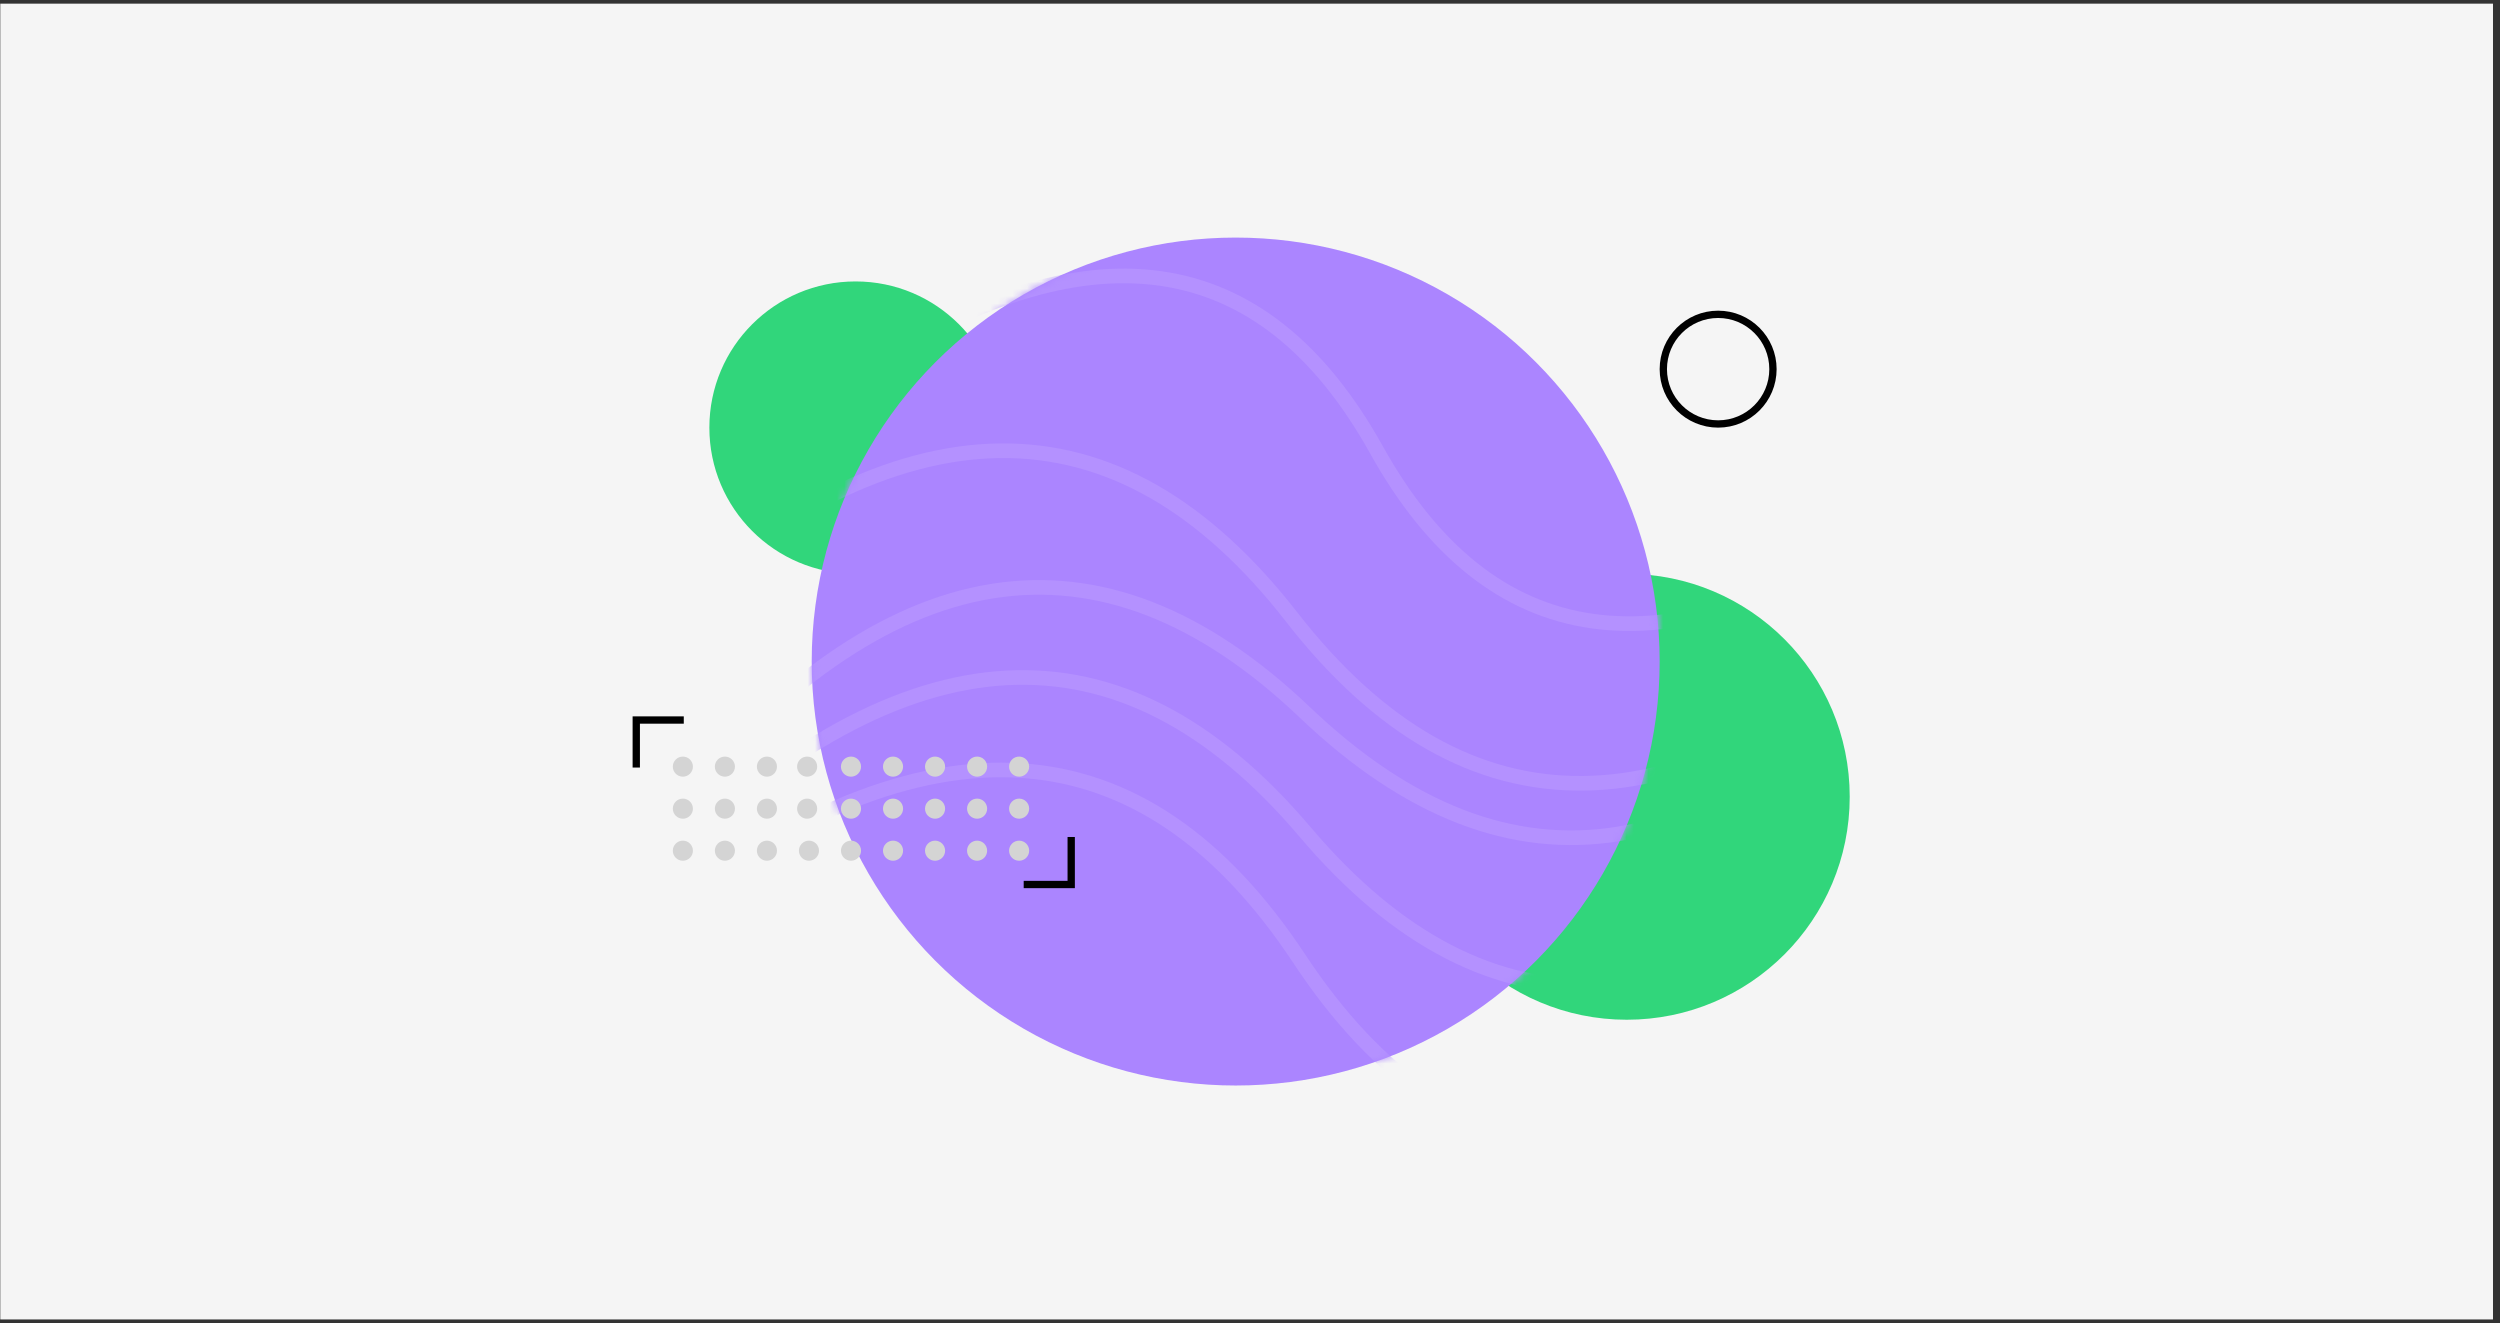 <svg width="342" height="181" viewBox="0 0 342 181" fill="none" xmlns="http://www.w3.org/2000/svg">
<rect x="0" y="0" width="342" height="181" fill="#333333" stroke="none"/>
<rect width="341" height="180" transform="translate(0.041 0.5)" fill="#F5F5F5"/>
<circle cx="222.541" cy="109" r="30.5" fill="#31D67B"/>
<circle cx="117.041" cy="58.5" r="20" fill="#31D67B"/>
<circle cx="169.041" cy="90.5" r="58" fill="#AB85FF"/>
<mask id="mask0" mask-type="alpha" maskUnits="userSpaceOnUse" x="111" y="32" width="117" height="117">
<circle cx="169.041" cy="90.5" r="58" fill="#A57CFE"/>
</mask>
<g mask="url(#mask0)">
<path d="M88.588 85.456C123.464 54.08 152.834 53.731 176.698 84.409C200.562 115.087 229.932 114.738 264.807 83.362" stroke="#B491FF" stroke-width="2"/>
<path d="M91.542 111.522C121.403 75.341 150.4 70.66 178.531 97.48C206.662 124.299 235.659 119.618 265.521 83.436" stroke="#B491FF" stroke-width="2"/>
<path d="M90.541 118.509C124.085 85.712 153.415 84.145 178.531 113.806C203.647 143.468 232.977 141.9 266.521 109.104" stroke="#B491FF" stroke-width="2"/>
<path d="M89.832 125.416C127.029 96.829 156.338 98.752 177.759 131.183C199.18 163.613 228.489 165.536 265.686 136.949" stroke="#B491FF" stroke-width="2"/>
<path d="M116.761 51.351C148.953 30.288 172.799 33.682 188.299 61.532C203.799 89.381 227.645 92.775 259.837 71.712" stroke="#B491FF" stroke-width="2"/>
</g>
<circle cx="93.416" cy="104.875" r="1.375" fill="#D4D4D4"/>
<circle cx="99.166" cy="104.875" r="1.375" fill="#D4D4D4"/>
<circle cx="104.916" cy="104.875" r="1.375" fill="#D4D4D4"/>
<circle cx="110.416" cy="104.875" r="1.375" fill="#D4D4D4"/>
<circle cx="116.416" cy="104.875" r="1.375" fill="#D4D4D4"/>
<circle cx="122.166" cy="104.875" r="1.375" fill="#D4D4D4"/>
<circle cx="127.916" cy="104.875" r="1.375" fill="#D4D4D4"/>
<circle cx="133.666" cy="104.875" r="1.375" fill="#D4D4D4"/>
<circle cx="139.416" cy="104.875" r="1.375" fill="#D4D4D4"/>
<circle cx="93.416" cy="110.625" r="1.375" fill="#D4D4D4"/>
<circle cx="99.166" cy="110.625" r="1.375" fill="#D4D4D4"/>
<circle cx="93.416" cy="116.375" r="1.375" fill="#D4D4D4"/>
<circle cx="99.166" cy="116.375" r="1.375" fill="#D4D4D4"/>
<circle cx="104.916" cy="116.375" r="1.375" fill="#D4D4D4"/>
<circle cx="110.666" cy="116.375" r="1.375" fill="#D4D4D4"/>
<circle cx="116.416" cy="116.375" r="1.375" fill="#D4D4D4"/>
<circle cx="122.166" cy="116.375" r="1.375" fill="#D4D4D4"/>
<circle cx="127.916" cy="116.375" r="1.375" fill="#D4D4D4"/>
<circle cx="133.666" cy="116.375" r="1.375" fill="#D4D4D4"/>
<circle cx="139.416" cy="116.375" r="1.375" fill="#D4D4D4"/>
<circle cx="104.916" cy="110.625" r="1.375" fill="#D4D4D4"/>
<circle cx="110.416" cy="110.625" r="1.375" fill="#D4D4D4"/>
<circle cx="116.416" cy="110.625" r="1.375" fill="#D4D4D4"/>
<circle cx="122.166" cy="110.625" r="1.375" fill="#D4D4D4"/>
<circle cx="127.916" cy="110.625" r="1.375" fill="#D4D4D4"/>
<circle cx="133.666" cy="110.625" r="1.375" fill="#D4D4D4"/>
<circle cx="139.416" cy="110.625" r="1.375" fill="#D4D4D4"/>
<path d="M87.041 105V98.5L93.541 98.5" stroke="black"/>
<path d="M146.541 114.5V121L140.041 121" stroke="black"/>
<circle cx="235.041" cy="50.5" r="7.5" stroke="black"/>
</svg>

